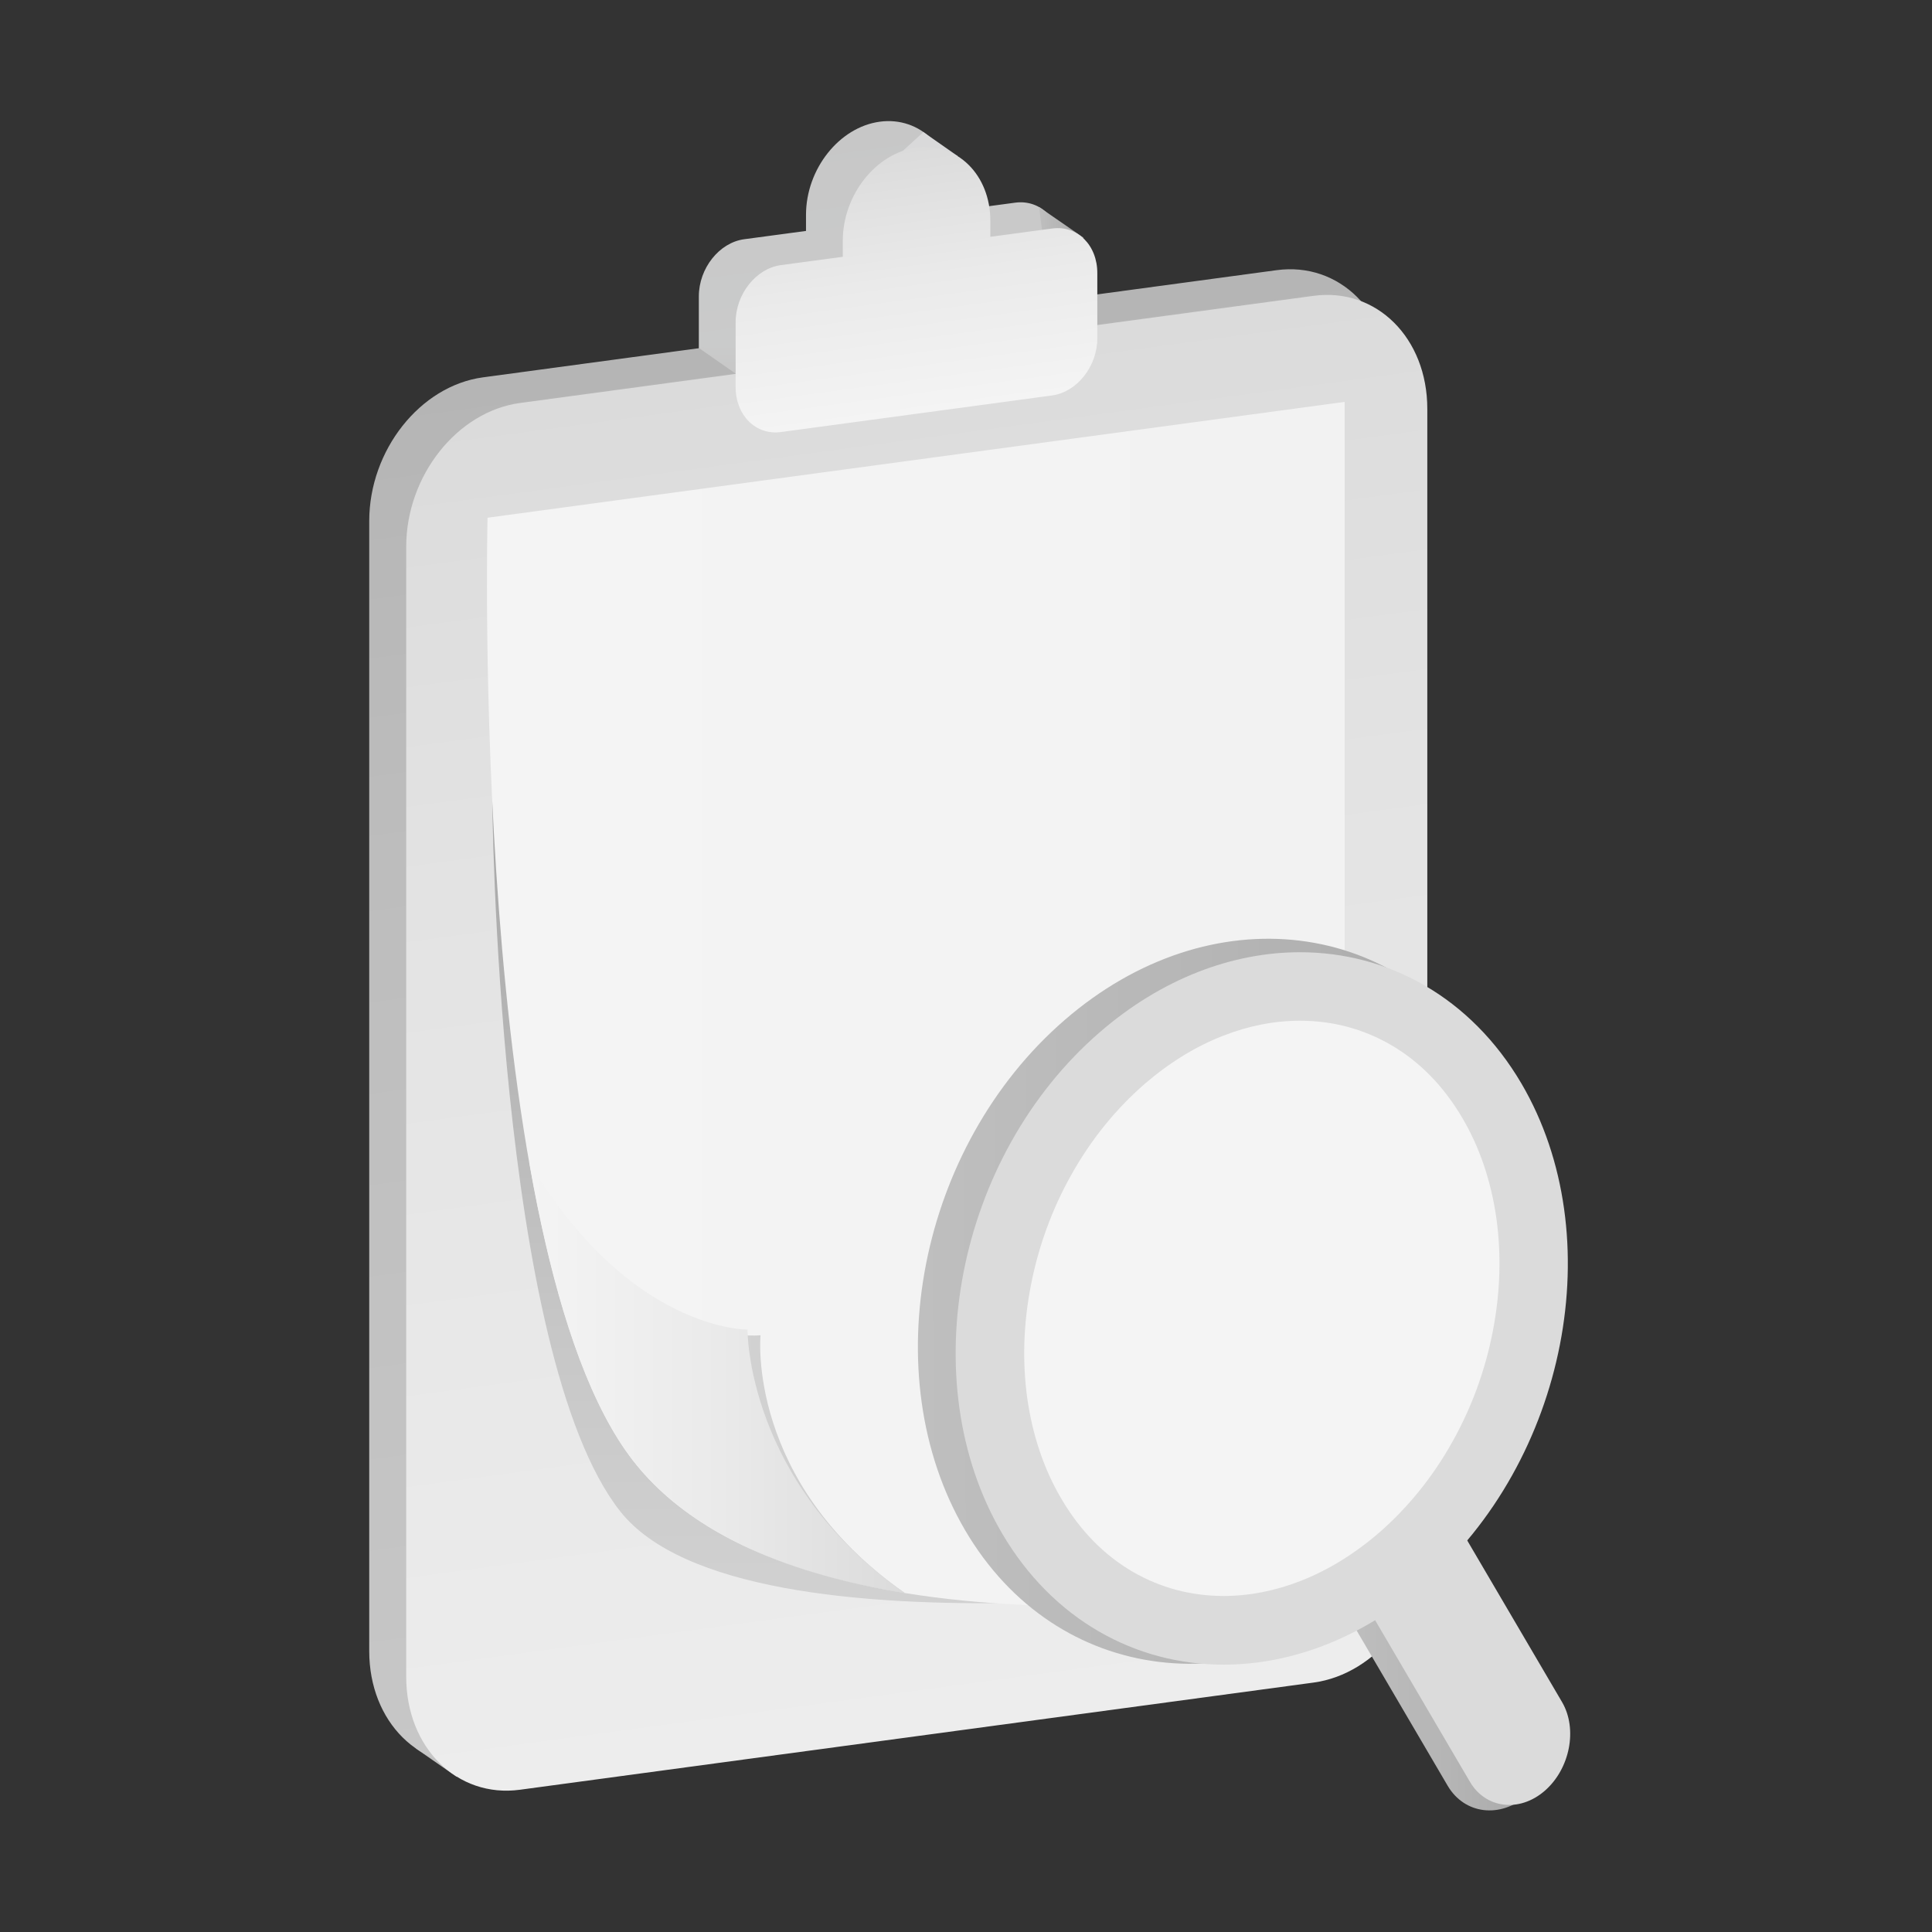 <?xml version="1.0" encoding="utf-8"?>
<!-- Generator: Adobe Illustrator 22.1.0, SVG Export Plug-In . SVG Version: 6.00 Build 0)  -->
<svg version="1.1" id="图层_1" xmlns="http://www.w3.org/2000/svg" xmlns:xlink="http://www.w3.org/1999/xlink" x="0px" y="0px"
	 viewBox="0 0 1024 1024" style="enable-background:new 0 0 1024 1024;" xml:space="preserve">
<rect x="0" y="0" width="1024" height="1024" fill="#333333" stroke="none"/>
<style type="text/css">
	.st0{fill:url(#SVGID_1_);}
	.st1{fill:url(#SVGID_2_);}
	.st2{fill:url(#SVGID_3_);}
	.st3{fill:url(#SVGID_4_);}
	.st4{fill:url(#SVGID_5_);}
	.st5{fill:url(#SVGID_6_);}
	.st6{fill:url(#SVGID_7_);}
	.st7{fill:url(#SVGID_8_);}
	.st8{fill:url(#SVGID_9_);}
	.st9{fill:url(#SVGID_10_);}
	.st10{fill:#F4F4F4;}
	.st11{fill:#DBDBDB;}
	.st12{fill:url(#SVGID_11_);}
	.st13{fill:url(#SVGID_12_);}
	.st14{fill:#D9D9DA;}
	.st15{fill:url(#SVGID_13_);}
</style>
<g>
	<linearGradient id="SVGID_1_" gradientUnits="userSpaceOnUse" x1="232.258" y1="941.678" x2="232.258" y2="910.178">
		<stop  offset="0" style="stop-color:#C7C7C7"/>
		<stop  offset="0.659" style="stop-color:#BDBDBD"/>
		<stop  offset="1" style="stop-color:#B5B5B5"/>
	</linearGradient>
	<polygon class="st0" points="242,941.7 220.4,926.7 244.1,910.2 	"/>
	<g>
		
			<linearGradient id="SVGID_2_" gradientUnits="userSpaceOnUse" x1="258.061" y1="-154.835" x2="258.061" y2="-13.669" gradientTransform="matrix(0.886 -0.12 0 1 237.602 250.275)">
			<stop  offset="0" style="stop-color:#C7C7C7"/>
			<stop  offset="1" style="stop-color:#CBCCCC"/>
		</linearGradient>
		<path class="st1" d="M538.2,107.4l-32.8,4.4v-8.5c0-24.3-17.6-41.7-39.1-38.8c-21.5,2.9-39.1,25.1-39.1,49.4v8.5l-32.8,4.4
			c-13.2,1.8-24,15.4-24,30.3v34.4c0,14.9,10.7,25.6,24,23.8L538.2,196c13.2-1.8,24-15.4,24-30.3v-34.4
			C562.2,116.3,551.4,105.7,538.2,107.4z"/>
	</g>
	<linearGradient id="SVGID_3_" gradientUnits="userSpaceOnUse" x1="550.673" y1="122.513" x2="574.325" y2="122.513">
		<stop  offset="0" style="stop-color:#BFBFBF"/>
		<stop  offset="0.501" style="stop-color:#B5B5B5"/>
		<stop  offset="1" style="stop-color:#A6A6A6"/>
	</linearGradient>
	<polygon class="st2" points="550.7,109.7 574.3,126 554,135.3 	"/>
	<g>
		
			<linearGradient id="SVGID_4_" gradientUnits="userSpaceOnUse" x1="258.061" y1="687.22" x2="258.061" y2="-47.839" gradientTransform="matrix(0.886 -0.12 0 1 237.602 250.275)">
			<stop  offset="0" style="stop-color:#C7C7C7"/>
			<stop  offset="0.659" style="stop-color:#BDBDBD"/>
			<stop  offset="1" style="stop-color:#B5B5B5"/>
		</linearGradient>
		<path class="st3" d="M676.6,878.2L256,935c-33.3,4.5-60.3-22.3-60.3-59.9V276.2c0-37.6,27-71.7,60.3-76.2l420.6-56.8
			c33.3-4.5,60.3,22.3,60.3,59.9v598.9C737,839.5,709.9,873.7,676.6,878.2z"/>
	</g>
	<g>
		
			<linearGradient id="SVGID_5_" gradientUnits="userSpaceOnUse" x1="280.128" y1="703.5" x2="280.128" y2="-31.559" gradientTransform="matrix(0.886 -0.12 0 1 237.602 250.275)">
			<stop  offset="0" style="stop-color:#EDEDED"/>
			<stop  offset="0.655" style="stop-color:#E3E3E3"/>
			<stop  offset="1" style="stop-color:#DBDBDB"/>
		</linearGradient>
		<path class="st4" d="M696.2,891.8l-420.6,56.8c-33.3,4.5-60.3-22.3-60.3-59.9V289.8c0-37.6,27-71.7,60.3-76.2l420.6-56.8
			c33.3-4.5,60.3,22.3,60.3,59.9v598.9C756.5,853.2,729.5,887.3,696.2,891.8z"/>
	</g>
	<g>
		<linearGradient id="SVGID_6_" gradientUnits="userSpaceOnUse" x1="389.779" y1="198.122" x2="389.779" y2="178.139">
			<stop  offset="0" style="stop-color:#C7C7C7"/>
			<stop  offset="1" style="stop-color:#CBCCCC"/>
		</linearGradient>
		<polygon class="st5" points="370.5,184.5 390,198.1 409.1,184.5 399.3,178.1 		"/>
	</g>
	<g>
		<linearGradient id="SVGID_7_" gradientUnits="userSpaceOnUse" x1="483.283" y1="849.778" x2="483.283" y2="422.729">
			<stop  offset="0" style="stop-color:#D1D1D1"/>
			<stop  offset="0.334" style="stop-color:#C7C7C7"/>
			<stop  offset="0.907" style="stop-color:#ABABAB"/>
			<stop  offset="1" style="stop-color:#A6A6A6"/>
		</linearGradient>
		<path class="st6" d="M260.9,422.7c0,0,2.1,295,67.8,378.3s377.1,34.6,377.1,34.6L541.2,483l-276.2-56L260.9,422.7z"/>
	</g>
	<g>
		
			<linearGradient id="SVGID_8_" gradientUnits="userSpaceOnUse" x1="23.174" y1="340.797" x2="536.055" y2="340.797" gradientTransform="matrix(0.886 -0.12 0 1 237.602 250.275)">
			<stop  offset="0" style="stop-color:#F4F4F4"/>
			<stop  offset="1" style="stop-color:#F2F2F2"/>
		</linearGradient>
		<path class="st7" d="M712.7,840.5c0,0-286.7,50.7-377.4-66.6c-86.4-111.7-76.9-499.5-76.9-499.5L712.7,213V840.5z"/>
	</g>
	<g>
		<g>
			
				<linearGradient id="SVGID_9_" gradientUnits="userSpaceOnUse" x1="498.337" y1="710.483" x2="832.567" y2="710.483" gradientTransform="matrix(0.989 -1.635850e-02 6.684836e-03 1.01 -11.351 -17.027)">
				<stop  offset="0" style="stop-color:#BFBFBF"/>
				<stop  offset="0.501" style="stop-color:#B5B5B5"/>
				<stop  offset="1" style="stop-color:#A6A6A6"/>
			</linearGradient>
			<path class="st8" d="M791.7,568.4c48.3,82.3,24.6,203.3-52.7,270.3S559.7,893.3,511.5,811s-24.6-203.3,52.7-270.3
				S743.5,486.1,791.7,568.4z"/>
		</g>
		<g>
			
				<linearGradient id="SVGID_10_" gradientUnits="userSpaceOnUse" x1="722.623" y1="899.105" x2="838.021" y2="899.105" gradientTransform="matrix(0.989 -1.635850e-02 6.684836e-03 1.01 -11.351 -17.027)">
				<stop  offset="0" style="stop-color:#BFBFBF"/>
				<stop  offset="0.501" style="stop-color:#B5B5B5"/>
				<stop  offset="1" style="stop-color:#A6A6A6"/>
			</linearGradient>
			<path class="st9" d="M809.4,951.6L809.4,951.6c-14.3,12.4-33.2,10-42.1-5.1l-53.6-91.4c-8.9-15.2-4.5-37.7,9.8-50.1h0
				c14.3-12.4,33.2-10,42.1,5.1l53.6,91.4C828.1,916.7,823.7,939.3,809.4,951.6z"/>
		</g>
		<g>
			<path class="st10" d="M648.5,864.1c-42.1,0-79.2-22.1-101.8-60.6c-20.7-35.3-27.2-79.9-18.2-125.8c9-46.2,32.5-87.7,66.3-116.9
				c28.3-24.5,61.7-38,94.2-38c42.1,0,79.2,22.1,101.8,60.6c20.7,35.3,27.2,79.9,18.2,125.8c-9,46.2-32.5,87.7-66.3,116.9
				C714.4,850.6,681,864.1,648.5,864.1z"/>
			<g>
				<path class="st11" d="M689,504.7V541c17.3,0,33.4,4.3,48,12.7c15.4,8.9,28.2,22,38.1,38.9c9.2,15.6,15.2,33.5,18,53
					c2.7,19.4,2.1,39.6-1.9,60.1c-4,20.6-11.2,40.3-21.4,58.5c-10.4,18.6-23.5,34.8-38.9,48.2c-13,11.2-26.9,19.8-41.5,25.5
					c-13.5,5.3-27.3,8-40.8,8c-17.3,0-33.4-4.3-48-12.7c-15.4-8.9-28.2-22-38.1-38.9c-9.2-15.6-15.2-33.5-18-53
					c-2.7-19.4-2.1-39.6,1.9-60.1c4-20.6,11.2-40.3,21.4-58.5c10.4-18.6,23.5-34.8,38.9-48.2c13-11.2,26.9-19.8,41.5-25.5
					c13.5-5.3,27.3-8,40.8-8L689,504.7 M689,504.7c-35.7,0-73.2,13.9-106.1,42.4c-76,65.8-99.2,184.7-51.8,265.6
					c26.9,45.8,70.7,69.6,117.4,69.6c35.7,0,73.2-13.9,106.1-42.4c76-65.8,99.2-184.7,51.8-265.6C779.5,528.5,735.7,504.7,689,504.7
					L689,504.7z"/>
			</g>
		</g>
		<g>
			<path class="st11" d="M818.7,949.2L818.7,949.2c-13.4,11.6-31.3,9.4-39.6-4.8l-50.4-85.9c-8.4-14.3-4.2-35.5,9.2-47.1l0,0
				c13.4-11.6,31.3-9.4,39.6,4.8l50.4,85.9C836.3,916.4,832.1,937.6,818.7,949.2z"/>
		</g>
	</g>
	<g>
		
			<linearGradient id="SVGID_11_" gradientUnits="userSpaceOnUse" x1="53.233" y1="504.285" x2="272.876" y2="504.285" gradientTransform="matrix(0.886 -0.12 0 1 237.602 250.275)">
			<stop  offset="0" style="stop-color:#D9D9D9"/>
			<stop  offset="0.854" style="stop-color:#CECECE"/>
			<stop  offset="1" style="stop-color:#CCCCCC"/>
		</linearGradient>
		<path class="st12" d="M479.5,844.3c-58.2-9.4-105.9-26.9-137.2-67.4c-26-33.7-46-85.5-57.5-151.1c52.9,89.8,118.3,81.9,118.3,81.9
			S395.3,785.4,479.5,844.3z"/>
	</g>
	<g>
		
			<linearGradient id="SVGID_12_" gradientUnits="userSpaceOnUse" x1="48.355" y1="498.983" x2="272.876" y2="498.983" gradientTransform="matrix(0.886 -0.12 0 1 237.602 250.275)">
			<stop  offset="0" style="stop-color:#F4F4F4"/>
			<stop  offset="0.509" style="stop-color:#EAEAEA"/>
			<stop  offset="1" style="stop-color:#DBDBDB"/>
		</linearGradient>
		<path class="st13" d="M479.5,844.3c-58.2-9.4-112.8-29.9-144.1-70.4c-26-33.7-43.4-92.4-54.9-158.1
			c52.9,89.8,115.7,88.9,115.7,88.9S395.3,785.4,479.5,844.3z"/>
	</g>
	<polygon class="st14" points="489.4,70 507.7,82.8 476.3,82 	"/>
	<g>
		
			<linearGradient id="SVGID_13_" gradientUnits="userSpaceOnUse" x1="280.128" y1="2.612" x2="280.128" y2="-138.554" gradientTransform="matrix(0.886 -0.12 0 1 237.602 250.275)">
			<stop  offset="0" style="stop-color:#F4F4F4"/>
			<stop  offset="0.509" style="stop-color:#EAEAEA"/>
			<stop  offset="1" style="stop-color:#DBDBDB"/>
		</linearGradient>
		<path class="st15" d="M557.7,121.1l-32.8,4.4V117c0-24.3-17.6-41.7-39.1-38.8c-21.5,2.9-39.1,25.1-39.1,49.4v8.5l-32.8,4.4
			c-13.2,1.8-24,15.4-24,30.3v34.4c0,14.9,10.7,25.6,24,23.8l143.7-19.4c13.2-1.8,24-15.4,24-30.3v-34.4
			C581.7,130,571,119.3,557.7,121.1z"/>
	</g>
</g>
</svg>
